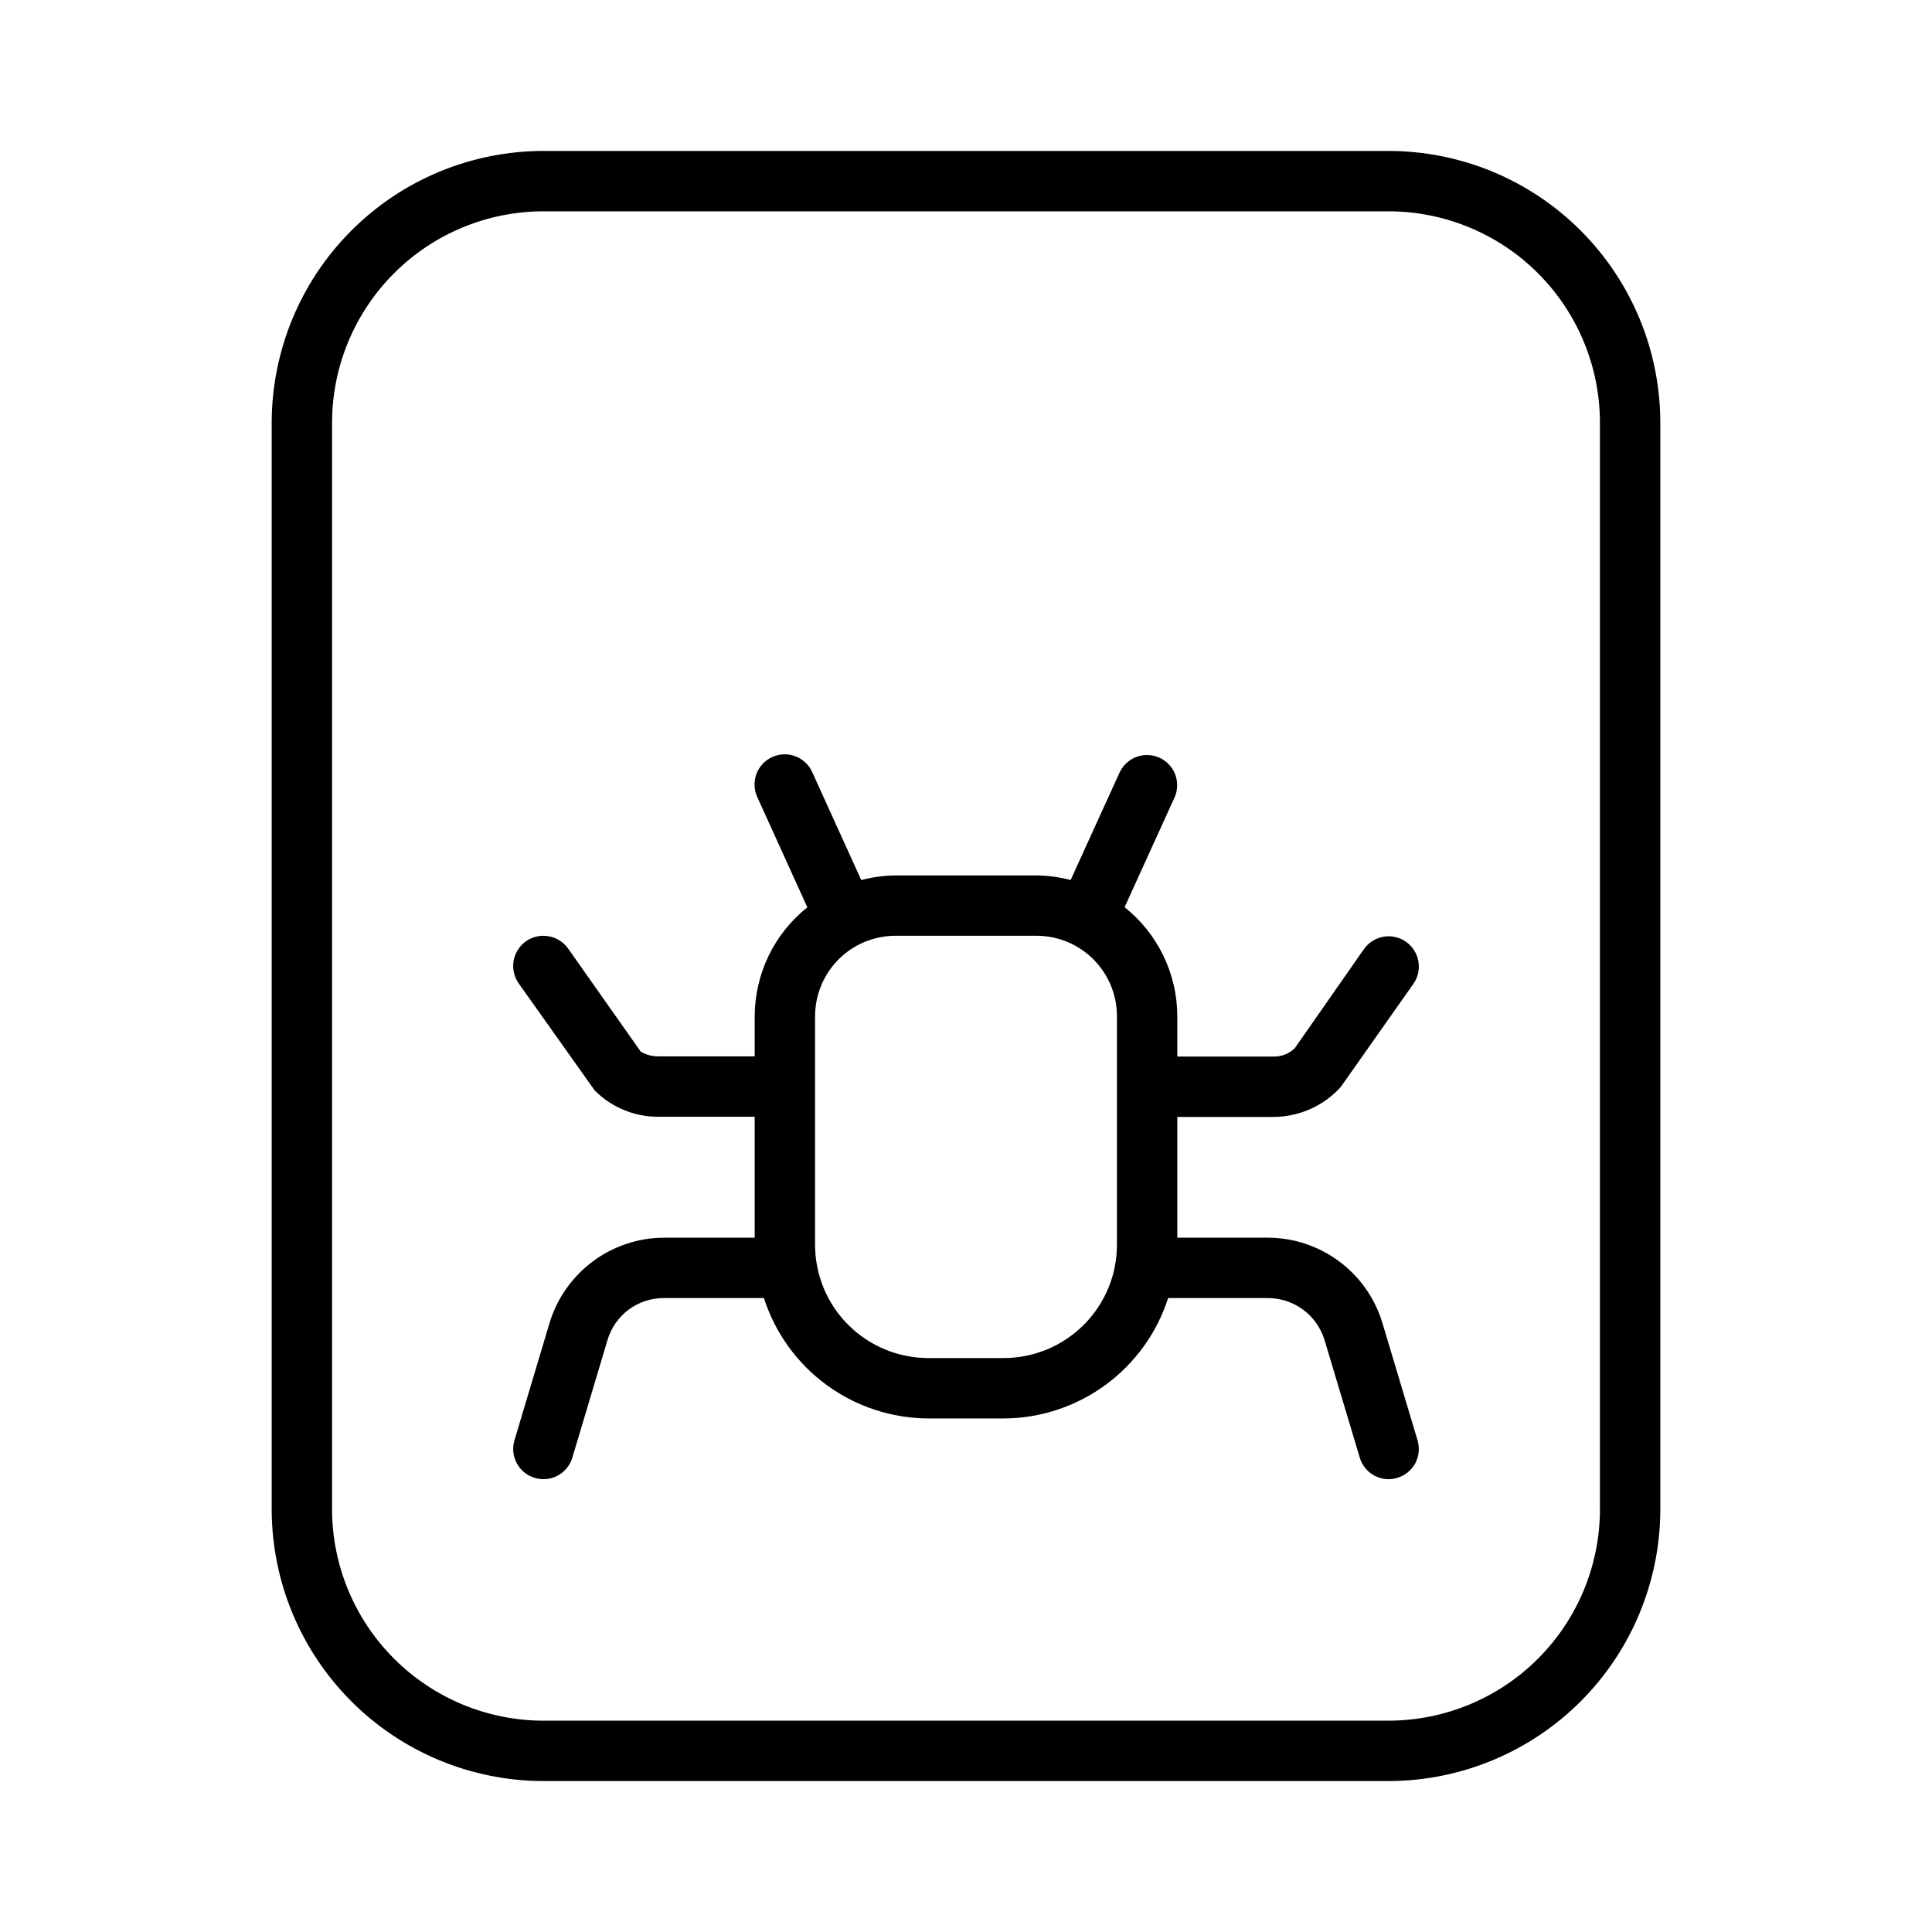 <svg width="32" height="32" viewBox="0 0 32 32" fill="none" xmlns="http://www.w3.org/2000/svg">
<path d="M23 2.5H9C7.807 2.501 6.663 2.975 5.82 3.819C4.976 4.663 4.502 5.806 4.5 7V25C4.502 26.193 4.976 27.336 5.82 28.18C6.663 29.024 7.807 29.498 9 29.5H23C24.193 29.498 25.337 29.024 26.181 28.18C27.024 27.336 27.499 26.193 27.5 25V7C27.499 5.806 27.024 4.663 26.181 3.819C25.337 2.975 24.193 2.501 23 2.5ZM26.5 25C26.499 25.927 26.13 26.817 25.474 27.473C24.818 28.129 23.928 28.498 23 28.5H9C8.072 28.498 7.183 28.129 6.527 27.473C5.871 26.817 5.501 25.927 5.5 25V7C5.501 6.072 5.871 5.182 6.527 4.526C7.183 3.87 8.072 3.501 9 3.5H23C23.928 3.501 24.818 3.87 25.474 4.526C26.13 5.182 26.499 6.072 26.5 7V25Z" fill="black"/>
<path d="M22.898 21.915C22.775 21.507 22.525 21.149 22.184 20.895C21.843 20.64 21.429 20.501 21.003 20.5H19.5V18.5H21.101C21.309 18.498 21.515 18.453 21.706 18.368C21.896 18.283 22.067 18.159 22.206 18.005L23.41 16.296C23.486 16.188 23.516 16.053 23.493 15.923C23.471 15.792 23.397 15.676 23.288 15.599C23.18 15.523 23.046 15.493 22.915 15.515C22.784 15.538 22.668 15.612 22.591 15.72L21.445 17.362C21.399 17.406 21.346 17.442 21.287 17.465C21.228 17.489 21.165 17.5 21.101 17.5H19.5V16.831C19.499 16.484 19.42 16.141 19.269 15.829C19.118 15.517 18.898 15.242 18.627 15.026L19.455 13.207C19.508 13.086 19.512 12.95 19.465 12.827C19.418 12.704 19.325 12.605 19.205 12.55C19.085 12.496 18.949 12.491 18.825 12.536C18.702 12.581 18.601 12.674 18.545 12.793L17.733 14.576C17.549 14.527 17.36 14.502 17.17 14.5H14.83C14.64 14.502 14.45 14.528 14.265 14.577L13.455 12.793C13.429 12.732 13.39 12.677 13.342 12.632C13.294 12.586 13.238 12.55 13.176 12.527C13.114 12.503 13.048 12.492 12.982 12.494C12.916 12.496 12.851 12.511 12.791 12.539C12.73 12.566 12.676 12.605 12.631 12.654C12.586 12.702 12.551 12.759 12.528 12.821C12.506 12.883 12.495 12.95 12.498 13.016C12.501 13.082 12.517 13.147 12.545 13.207L13.372 15.028C13.101 15.244 12.882 15.518 12.731 15.83C12.581 16.142 12.502 16.484 12.5 16.831V17.497H10.9C10.799 17.496 10.7 17.47 10.613 17.419L9.41 15.711C9.333 15.603 9.217 15.529 9.086 15.507C8.955 15.484 8.821 15.514 8.712 15.59C8.604 15.667 8.53 15.783 8.507 15.914C8.485 16.045 8.515 16.179 8.591 16.288L9.85 18.061C9.987 18.2 10.151 18.309 10.331 18.384C10.511 18.459 10.705 18.497 10.9 18.497H12.5V20.5H10.996C10.571 20.502 10.158 20.64 9.817 20.894C9.476 21.149 9.225 21.506 9.102 21.913L8.521 23.856C8.483 23.983 8.497 24.12 8.56 24.237C8.623 24.354 8.73 24.441 8.857 24.479C8.903 24.492 8.952 24.499 9 24.5C9.108 24.5 9.213 24.465 9.299 24.401C9.385 24.337 9.449 24.246 9.48 24.143L10.061 22.199C10.12 21.996 10.243 21.819 10.412 21.692C10.581 21.566 10.786 21.499 10.996 21.5H12.653C12.838 22.077 13.201 22.581 13.69 22.939C14.179 23.297 14.769 23.491 15.375 23.494H16.624C17.231 23.492 17.821 23.297 18.31 22.939C18.799 22.581 19.163 22.077 19.348 21.5H21.003C21.214 21.501 21.418 21.569 21.587 21.695C21.756 21.821 21.879 21.998 21.94 22.2L22.522 24.143C22.552 24.246 22.616 24.337 22.702 24.401C22.788 24.465 22.893 24.5 23 24.5C23.049 24.5 23.097 24.492 23.144 24.478C23.207 24.459 23.265 24.428 23.316 24.387C23.367 24.346 23.41 24.294 23.441 24.237C23.472 24.179 23.491 24.115 23.498 24.05C23.504 23.985 23.498 23.919 23.479 23.856L22.898 21.915ZM16.624 22.494H15.375C14.878 22.493 14.402 22.296 14.05 21.944C13.698 21.593 13.501 21.116 13.5 20.619V16.831C13.501 16.478 13.641 16.14 13.89 15.89C14.139 15.64 14.478 15.5 14.831 15.499H17.17C17.523 15.5 17.861 15.64 18.111 15.89C18.36 16.14 18.5 16.478 18.5 16.831V20.619C18.5 21.116 18.302 21.593 17.95 21.944C17.598 22.296 17.122 22.493 16.624 22.494Z" fill="black"/>
</svg>
